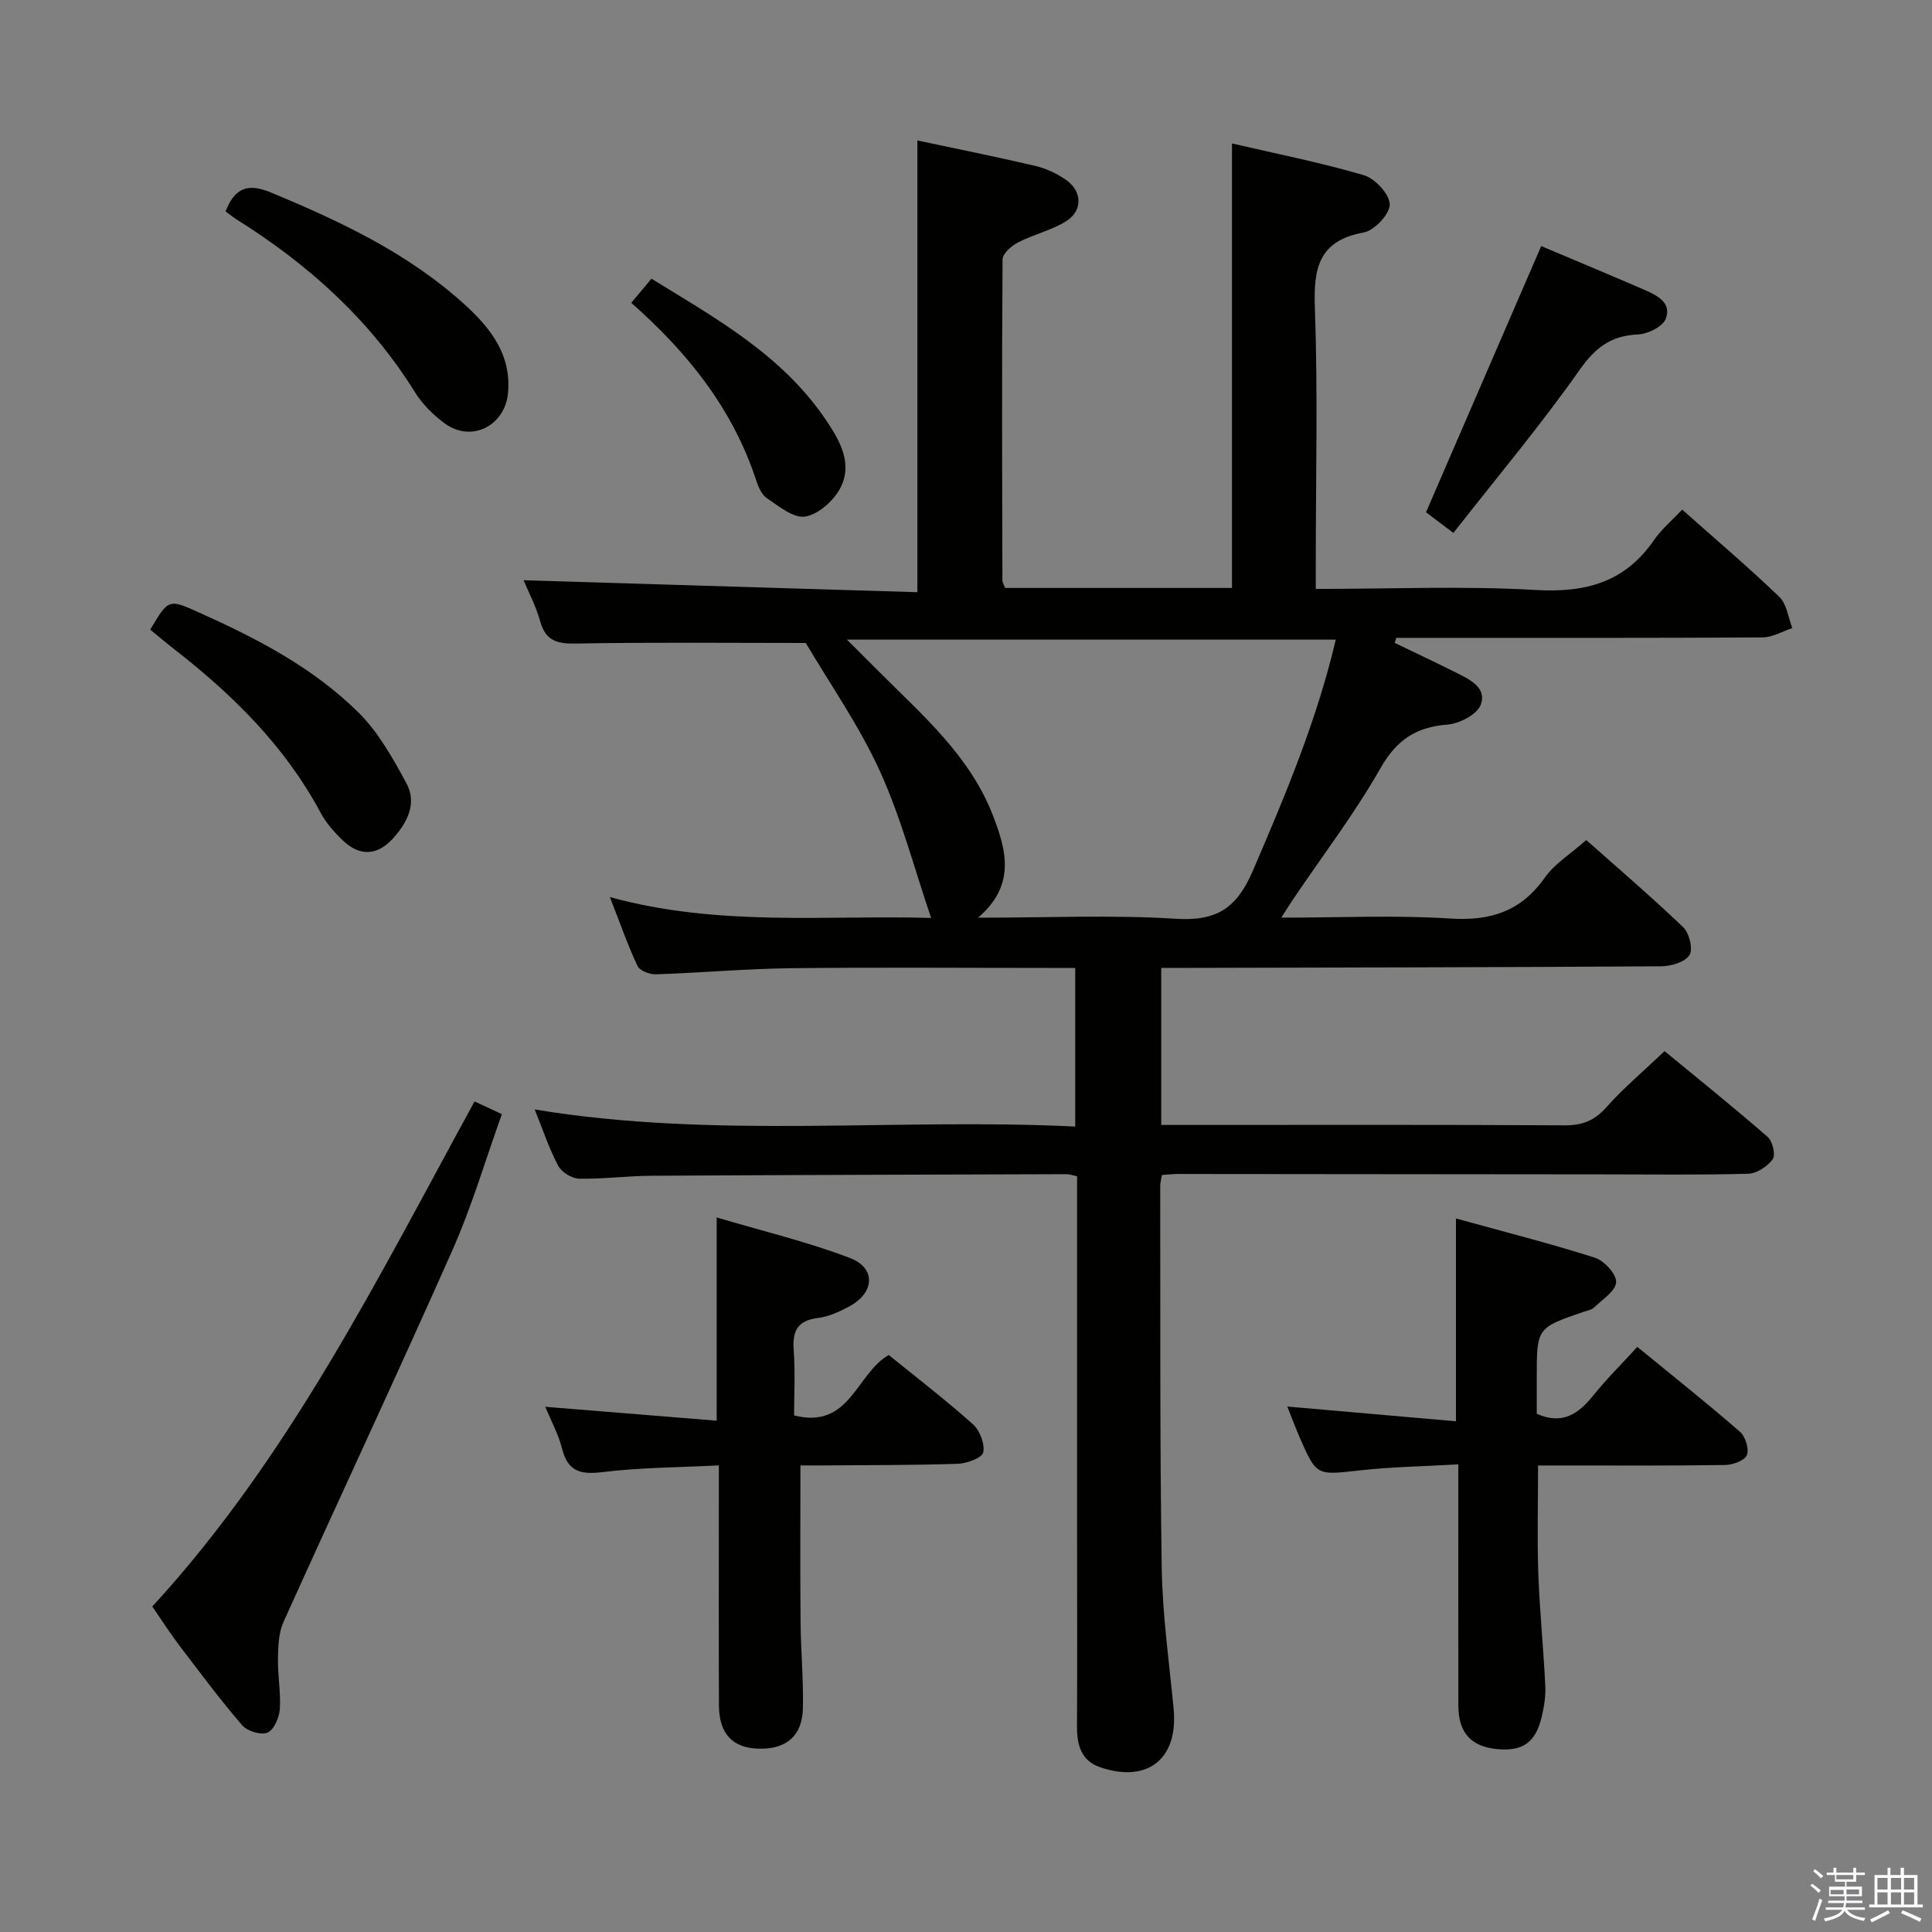 <svg enable-background="new 0 0 400 400" viewBox="0 0 400 400" xmlns="http://www.w3.org/2000/svg"><rect x="0" y="0" width="400" height="400" fill="#808080" stroke="none"/><path d="m374.8 390.4.4-.4c.7.5 1.3 1 1.8 1.4l-.5.5c-.5-.6-1.1-1.1-1.7-1.5zm1 7.3-.6-.3c.5-1.4 1.1-2.8 1.5-4.3.2.1.4.2.6.3-.5 1.3-1 2.8-1.5 4.3zm-.4-10.3.4-.4c.4.3 1 .8 1.7 1.4l-.5.5c-.4-.5-1-1-1.6-1.5zm2.5.3h1.7v-1h.6v1h3.5v-1h.6v1h1.8v.5h-1.8v1.4h-2v1h3.2v2h-3.2v.9h3.3v.5h-3.4c0 .3-.1.6-.1.9h4v.5h-3.7c.7.9 1.9 1.5 3.8 1.7-.1.2-.2.4-.3.6-2.1-.4-3.5-1.1-4-2.1-.4 1-1.8 1.7-4 2.2-.1-.2-.2-.4-.3-.6 2.1-.4 3.4-1 3.8-1.8h-3.4v-.5h3.6c.1-.3.1-.6.2-.9h-3.3v-.5h3.4c0-.3 0-.6 0-.9h-3.2v-2h3.3v-1h-2.1v-1.4h-1.7v-.5zm1.1 3.5v1h2.7c0-.3 0-.4 0-.4 0-.2 0-.2 0-.2 0-.1 0-.2 0-.3h-2.7zm1.2-3v.9h3.5v-.9zm4.7 3h-2.6v.6.4h2.6z" fill="#fbfafc"/><path d="m393.6 386.7h.6v1.5h2.8v6.1h1.1v.6h-11.1v-.6h1.1v-6.1h2.7v-1.5h.6v1.5h2.1v-1.5zm-2.7 8.8.4.6c-1.2.6-2.5 1.3-3.8 1.9-.1-.2-.2-.4-.3-.6 1.2-.6 2.5-1.2 3.7-1.9zm-2.2-6.7v2.4h2.1v-2.4zm0 3v2.5h2.1v-2.5zm2.8-3v2.4h2.1v-2.4zm0 3v2.5h2.1v-2.5zm6 6.1c-1.4-.7-2.7-1.3-3.9-1.8l.3-.6c1.5.6 2.7 1.2 3.9 1.7zm-1.2-9.1h-2.1v2.4h2.1zm-2.1 3v2.5h2.1v-2.5z" fill="#fbfafc"/><g fill="#010100"><path d="m240.56 243.27c-.16 1-.35 1.64-.35 2.27.05 26.32-.09 52.65.31 78.97.15 9.77 1.53 19.53 2.47 29.29.98 10.29-5.3 15.42-15.14 12.12-3.91-1.31-4.89-4.52-4.87-8.35.07-12.83.02-25.66.02-38.49 0-23.33 0-46.66 0-69.98 0-1.8 0-3.61 0-5.56-.95-.2-1.57-.45-2.19-.44-28.66.09-57.31.16-85.97.33-4.98.03-9.96.7-14.93.6-1.51-.03-3.64-1.34-4.34-2.67-1.9-3.6-3.2-7.52-4.87-11.66 37.42 6.19 74.55 1.71 111.91 3.54 0-11.14 0-21.69 0-32.84-1.83 0-3.62 0-5.41 0-17.83 0-35.66-.15-53.49.06-9.3.11-18.59.95-27.88 1.26-1.3.04-3.38-.74-3.84-1.73-2.03-4.31-3.6-8.84-5.72-14.26 22.56 6.2 44.7 3.69 66.51 4.32-3.51-10.3-6.22-20.76-10.63-30.44-4.3-9.43-10.36-18.07-15.32-26.49-15.77 0-31.74-.17-47.69.12-3.92.07-6.2-.64-7.31-4.64-.88-3.16-2.46-6.12-3.43-8.47 27.08.82 54.31 1.65 81.53 2.48 0-31.89 0-62.59 0-93.53 7.94 1.69 16.19 3.34 24.39 5.26 2.22.52 4.44 1.56 6.32 2.85 3.45 2.37 3.59 6.44.06 8.63-3.04 1.89-6.72 2.72-9.94 4.38-1.35.7-3.18 2.3-3.19 3.5-.16 22.16-.09 44.32-.03 66.48 0 .46.33.92.57 1.55h46.96c0-30.58 0-60.96 0-92.03 9.08 2.11 18.3 3.93 27.29 6.57 2.32.68 5.33 3.92 5.37 6.03.04 1.99-3.17 5.42-5.39 5.83-9.32 1.71-10.41 7.35-10.11 15.58.63 17.47.19 34.99.19 52.48v5.74c15.65 0 30.66-.65 45.57.22 10.32.6 18.42-1.6 24.42-10.29 1.58-2.29 3.79-4.14 5.87-6.35 7.04 6.26 13.77 11.97 20.12 18.07 1.54 1.48 1.82 4.27 2.68 6.46-2.05.67-4.1 1.92-6.16 1.93-23.66.14-47.32.09-70.98.09-1.62 0-3.23 0-4.85 0-.11.35-.22.69-.33 1.04 4.2 2.03 8.43 4.02 12.61 6.11 2.84 1.42 6.54 3.12 5.19 6.72-.76 2.01-4.41 3.9-6.89 4.09-6.51.51-10.53 3.17-13.86 9.03-5.33 9.37-11.92 18.02-17.98 26.98-.72 1.06-1.39 2.15-2.56 3.96 12.16 0 23.6-.55 34.97.18 8.37.54 14.66-1.47 19.59-8.46 2.05-2.91 5.37-4.93 8.59-7.79 6.35 5.64 13.39 11.66 20.07 18.05 1.26 1.21 2.08 4.56 1.3 5.77-.92 1.45-3.78 2.3-5.81 2.32-32.49.21-64.98.25-97.47.33-1.95 0-3.9 0-6.09 0v32.52h5.57c25.99 0 51.99-.07 77.98.08 3.66.02 6.15-.99 8.6-3.73 3.52-3.95 7.61-7.4 12.06-11.64 6.9 5.68 14.24 11.58 21.34 17.76 1.02.89 1.69 3.72 1.06 4.61-1.07 1.49-3.29 2.97-5.06 3.02-10.16.28-20.33.13-30.49.13-29.33-.03-58.65-.06-87.98-.08-.81.02-1.64.12-2.94.21zm36-110.84c-33.85 0-67.03 0-101.21 0 2.63 2.62 4.6 4.58 6.56 6.55 9.04 9.05 18.91 17.51 23.67 29.87 2.72 7.06 4.85 14.36-3.09 21.15 14.49 0 27.8-.61 41.01.22 8.38.53 12.55-2.19 15.86-9.87 6.69-15.56 13.24-31.09 17.2-47.92z"/><path d="m266.52 291.21c11.9 1.04 23.23 2.03 34.92 3.05 0-14.43 0-27.76 0-41.99 9.73 2.69 19.33 5.12 28.75 8.12 1.93.61 4.5 3.4 4.41 5.07-.09 1.83-2.85 3.59-4.57 5.25-.55.53-1.51.66-2.29.93-9.57 3.3-9.57 3.29-9.57 13.63v7.45c5.32 2.34 8.64.01 11.71-3.82 2.69-3.35 5.77-6.39 9.11-10.04 7.27 5.95 14.39 11.61 21.25 17.57 1.13.98 1.93 3.56 1.43 4.84-.44 1.12-2.9 2.01-4.48 2.04-10.99.17-21.98.1-32.97.1-1.79 0-3.59 0-5.78 0 0 7.8-.2 15.06.05 22.31.28 7.8 1.07 15.57 1.45 23.36.1 2.12-.26 4.31-.75 6.39-1.27 5.34-3.99 7.2-9.34 6.65-5.3-.54-7.89-3.4-7.91-8.93-.03-16.31-.01-32.62-.01-50.01-7.02.41-13.75.51-20.42 1.25-8.92.99-8.91 1.21-12.43-6.83-.85-1.96-1.59-3.98-2.56-6.39z"/><path d="m112.89 291.26c12.13.98 23.77 1.93 35.49 2.88 0-14.52 0-27.76 0-42.08 9.37 2.78 18.69 5.01 27.56 8.38 5.47 2.08 5.17 7.18-.07 10.02-2.02 1.09-4.27 2.14-6.51 2.41-4.33.53-5.33 2.78-5.03 6.76.33 4.43.08 8.9.08 13.42 11.61 2.93 12.79-8.64 19.6-12.51 5.63 4.57 11.71 9.24 17.41 14.32 1.43 1.28 2.52 4.08 2.15 5.84-.24 1.14-3.39 2.3-5.27 2.36-9.32.31-18.66.27-27.99.34-1.78.01-3.56 0-4.59 0 0 11.23-.07 21.82.03 32.4.05 5.99.62 11.98.48 17.95-.14 5.65-3.45 8.41-9.05 8.3-5.47-.11-8.3-3.05-8.33-8.93-.06-14.5-.02-29-.02-43.5 0-1.81 0-3.62 0-6.23-8.27.43-16.22.43-24.04 1.39-4.59.56-7.23-.09-8.43-4.89-.74-2.94-2.26-5.7-3.47-8.63z"/><path d="m31.53 332.61c28.4-30.9 46.79-68.15 66.72-104.57 1.81.84 3.42 1.59 5.66 2.63-3.4 9.46-6.19 19.02-10.19 28.05-11.44 25.8-23.43 51.37-35.03 77.1-1.02 2.26-1.09 5.06-1.14 7.62-.07 3.48.62 6.98.38 10.43-.12 1.75-1.21 4.28-2.55 4.85s-4.19-.3-5.24-1.52c-4.55-5.28-8.72-10.89-12.95-16.44-1.9-2.5-3.59-5.15-5.66-8.15z"/><path d="m46.7 43.77c1.91-4.87 4.59-5.91 9.35-3.93 14.52 6.02 28.63 12.66 40.35 23.39 5.24 4.8 9.5 10.28 8.78 18.14-.63 6.81-7.6 10.34-13.11 6.29-2.37-1.74-4.62-3.98-6.16-6.46-9.35-15.05-22.12-26.49-36.99-35.81-.69-.44-1.33-.97-2.22-1.62z"/><path d="m319.09 50.95c6.97 2.94 14.16 5.93 21.3 9.03 2.63 1.14 5.79 2.67 4.48 6.03-.63 1.63-3.7 3.14-5.73 3.23-5.61.24-8.85 2.72-12.13 7.39-8.09 11.49-17.16 22.29-26.1 33.71-2.81-2.12-4.59-3.46-5.67-4.28 8.04-18.59 15.85-36.64 23.85-55.11z"/><path d="m31.1 130.36c3.81-6.39 3.8-6.37 9.99-3.6 12.05 5.39 23.77 11.46 33.19 20.82 4.1 4.07 7.08 9.44 9.87 14.6 2.23 4.13.19 8.1-2.74 11.36-3.26 3.62-6.91 3.82-10.4.49-1.78-1.7-3.5-3.64-4.65-5.79-7.38-13.8-18.22-24.45-30.4-33.92-1.58-1.22-3.09-2.52-4.86-3.96z"/><path d="m130.7 62.7c1.48-1.78 2.65-3.17 4.17-5 13.38 8.22 27.06 15.82 36.09 29.19 2.9 4.29 5.76 9.16 2.91 14.35-1.41 2.56-4.51 5.3-7.19 5.71-2.4.37-5.41-2.13-7.88-3.78-1.12-.74-1.82-2.41-2.27-3.8-4.82-14.67-14.04-26.27-25.83-36.67z"/></g></svg>